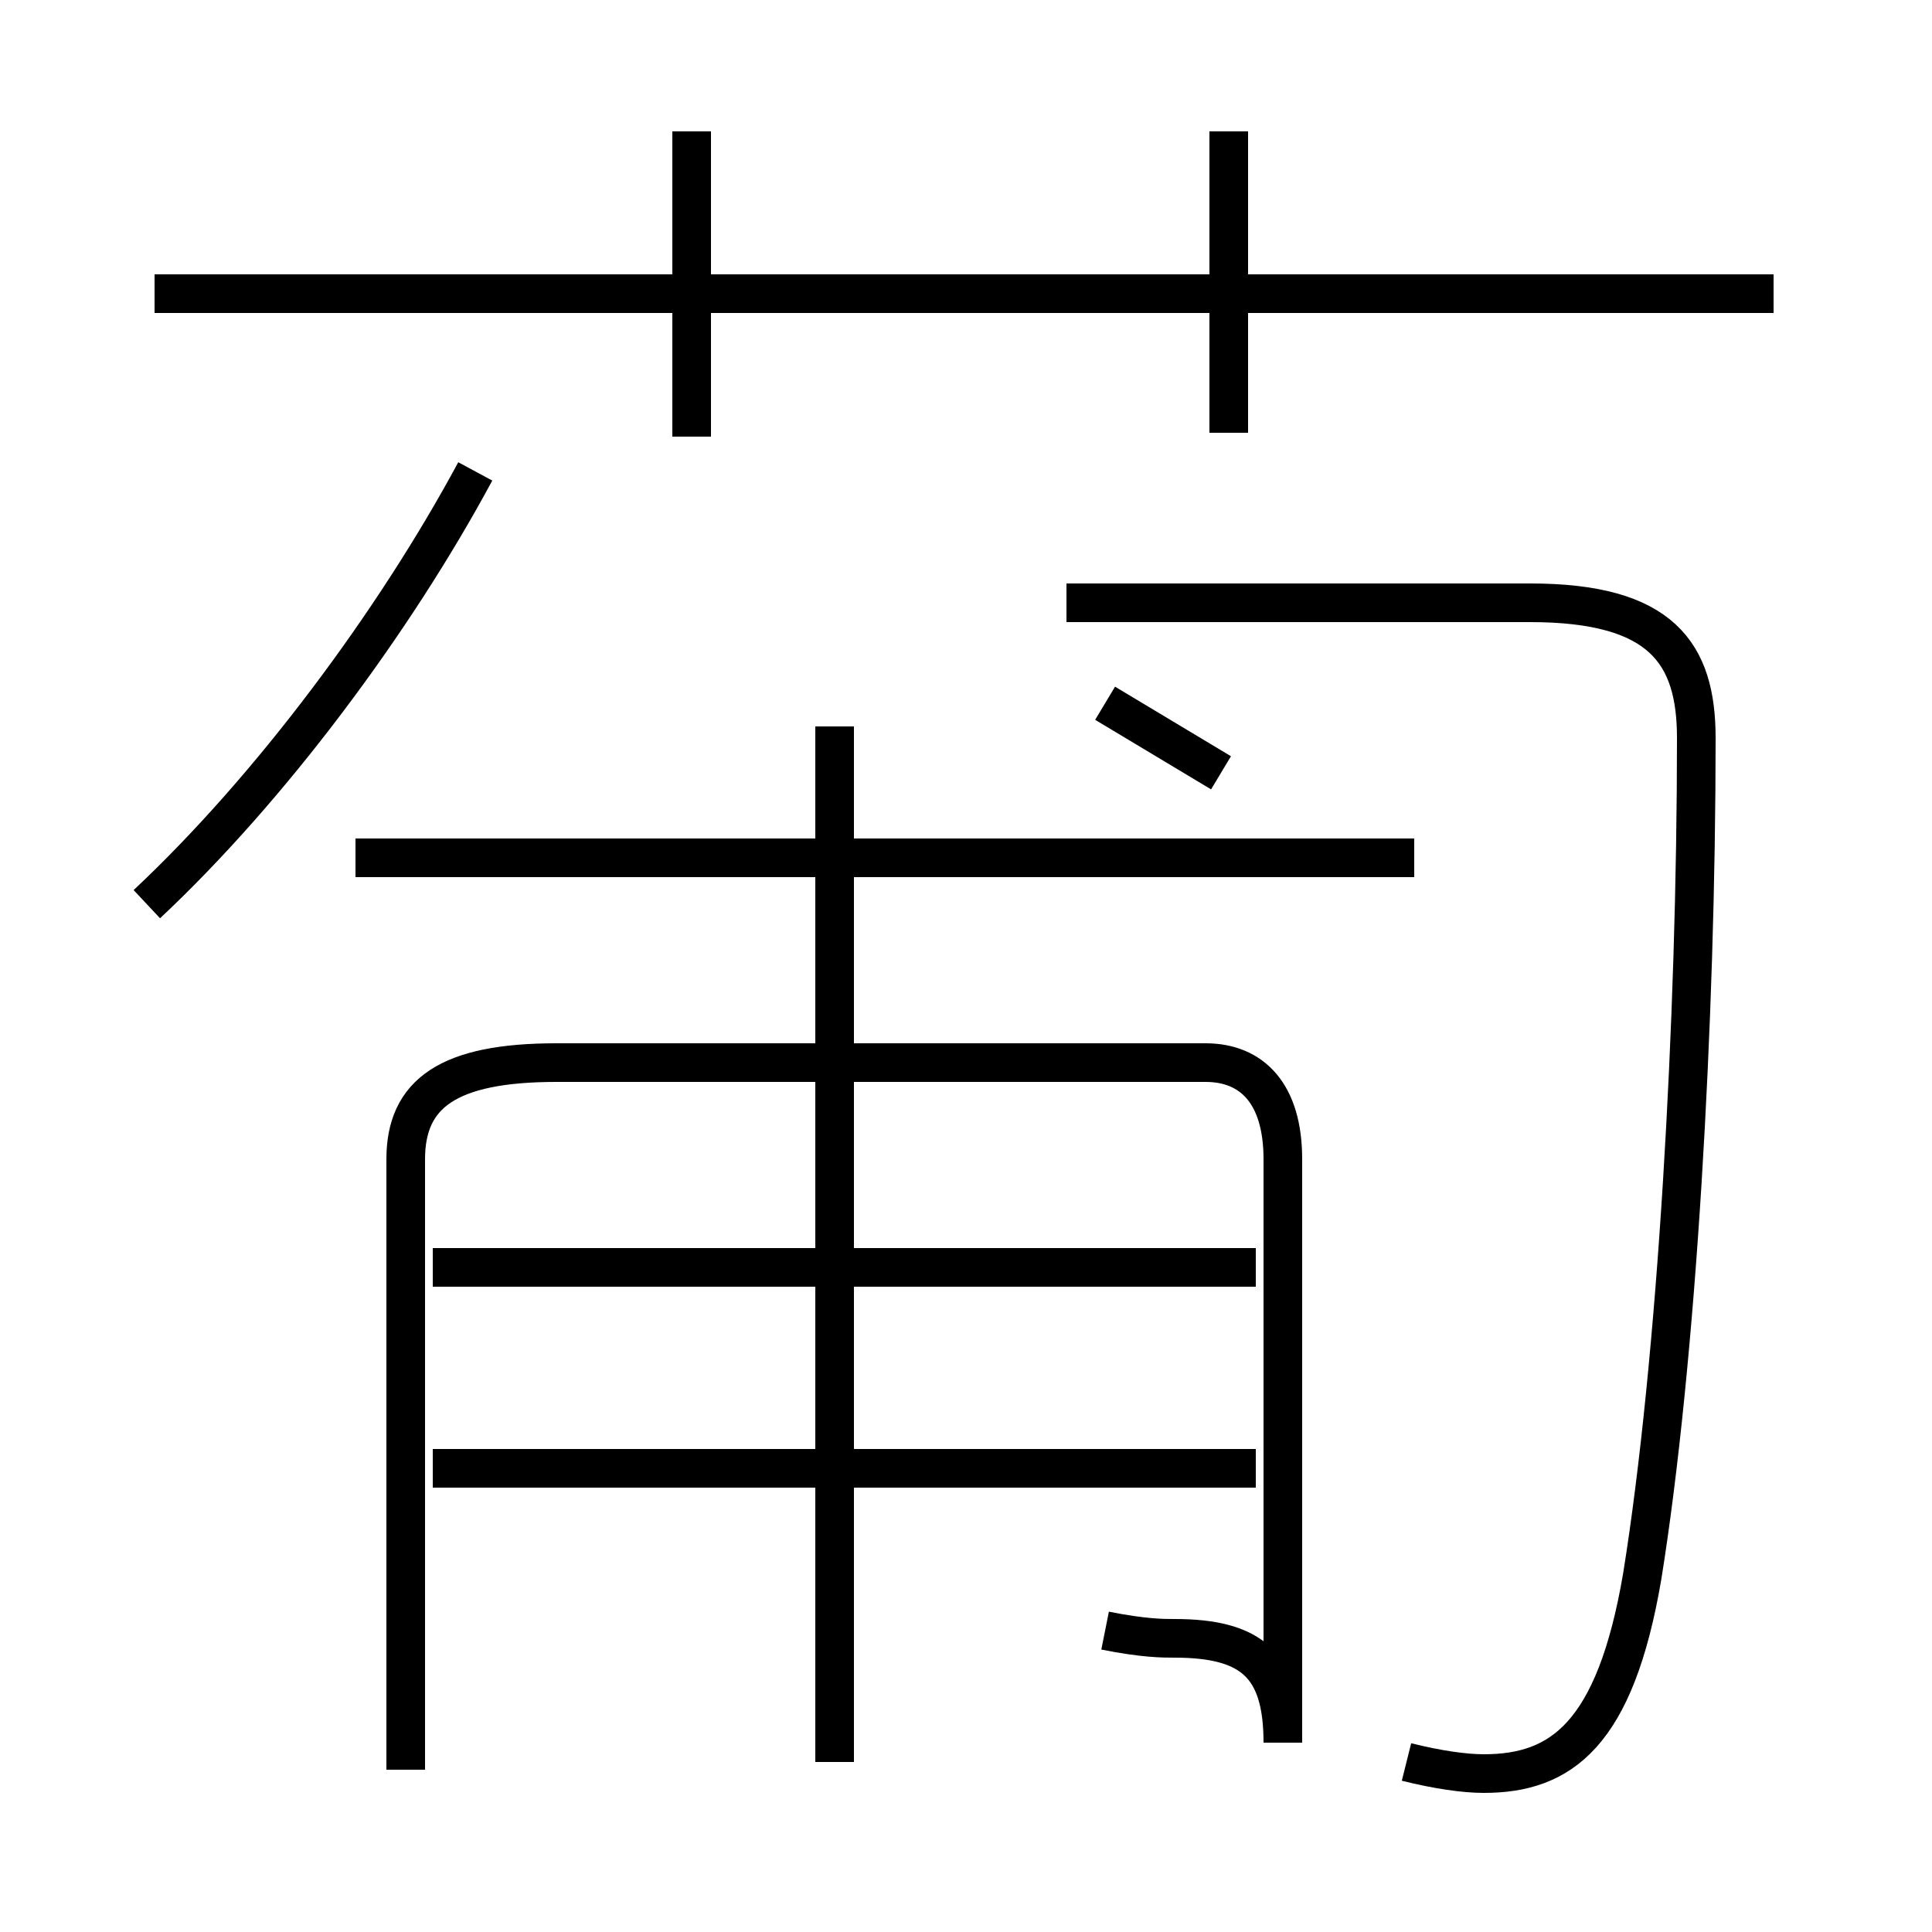<?xml version='1.0' encoding='utf8'?>
<svg viewBox="0.0 -6.0 50.0 50.0" version="1.1" xmlns="http://www.w3.org/2000/svg">
<rect x="0.0" y="-6.0" width="50.0" height="50.0" fill="#808080" stroke="none"/>
<rect x="-1000" y="-1000" width="2000" height="2000" stroke="white" fill="white"/>
<g style="fill:white;stroke:#000000;  stroke-width:1">
<path d="M 36.4 1.6 C 37.2 1.8 37.9 1.9 38.4 1.9 C 40.4 1.9 41.8 0.9 42.5 -3.2 C 43.4 -8.8 43.9 -17.6 43.9 -24.9 C 43.9 -27.1 43.0 -28.4 39.6 -28.4 L 27.6 -28.4 M 10.5 1.8 L 10.5 -14.0 C 10.5 -15.7 11.6 -16.5 14.4 -16.5 L 31.2 -16.5 C 32.4 -16.5 33.2 -15.7 33.2 -14.0 L 33.2 1.1 C 33.2 -0.9 32.4 -1.6 30.4 -1.6 C 30.1 -1.6 29.6 -1.6 28.6 -1.8 M 21.6 1.6 L 21.6 -25.2 M 3.8 -20.6 C 7.0 -23.6 10.2 -27.9 12.3 -31.8 M 32.5 -6.0 L 11.2 -6.0 M 32.5 -11.2 L 11.2 -11.2 M 36.6 -21.8 L 9.2 -21.8 M 17.9 -32.7 L 17.9 -40.6 M 31.8 -32.8 L 31.8 -40.6 M 45.9 -36.4 L 4.0 -36.4 M 31.6 -24.0 C 30.6 -24.6 29.6 -25.2 28.6 -25.8" transform="translate(0.0 38.0)" />
</g>
</svg>